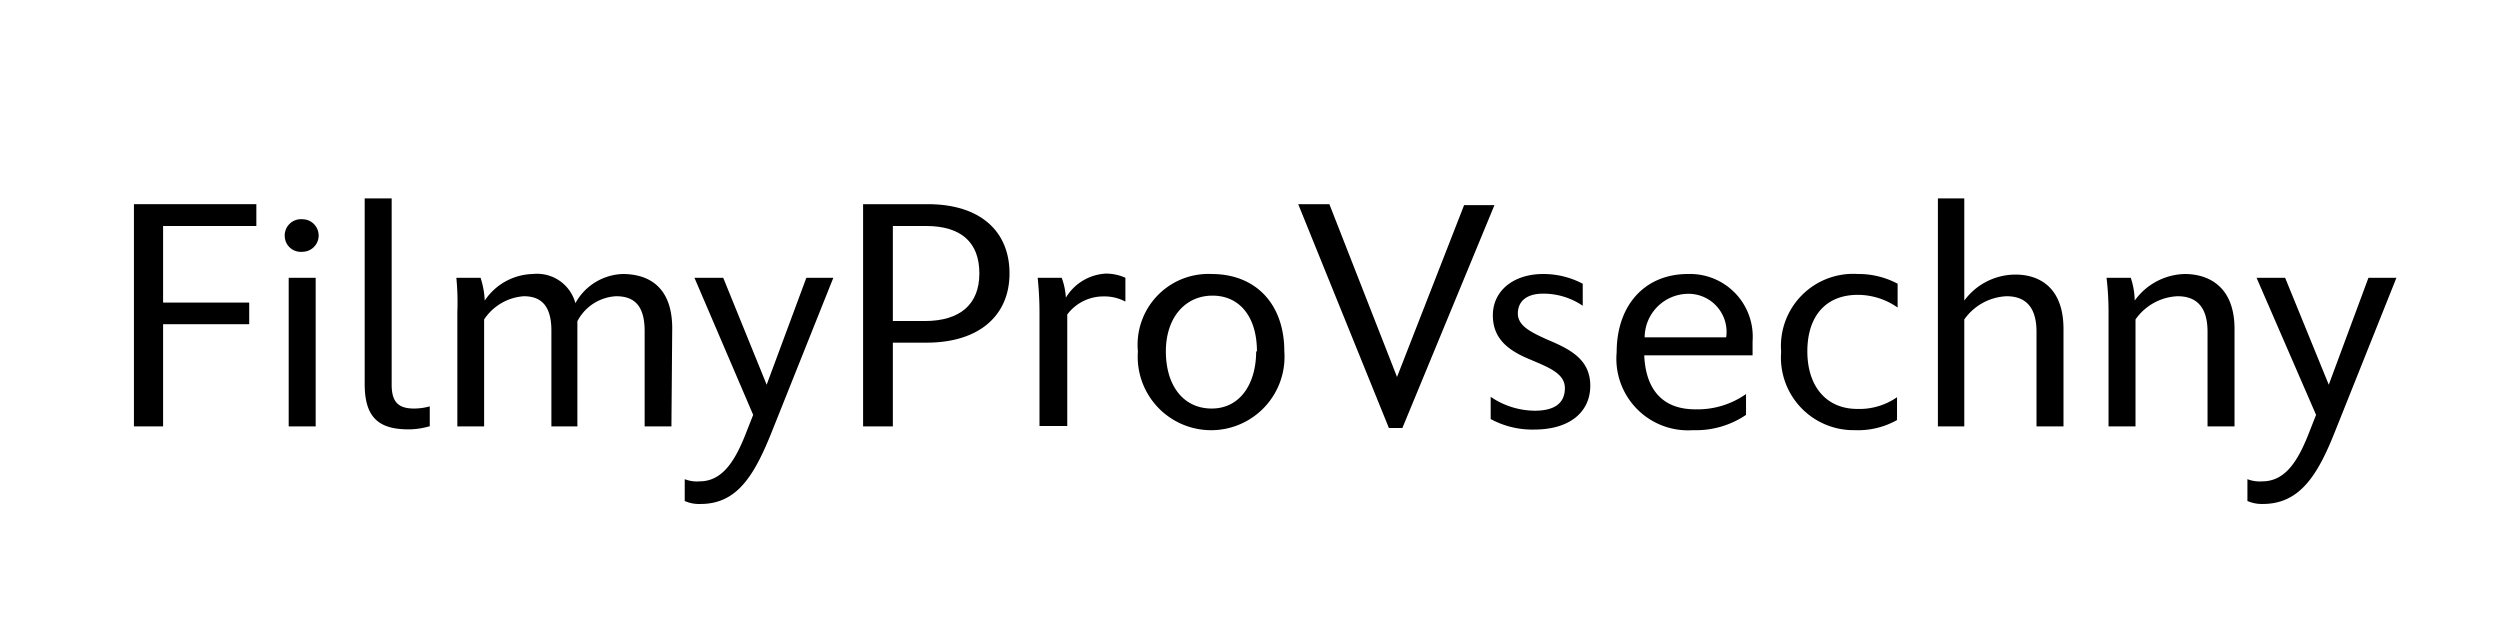 <svg id="Layer_1" data-name="Layer 1" xmlns="http://www.w3.org/2000/svg" viewBox="0 0 126 32"><title>Artboard 1 copy 13</title><path d="M6.75,10.29h6.17v1.1H8.22v3.86h4.34v1.09H8.22v5.15H6.75Z"/><path d="M14.35,11.89a.82.82,0,0,1,.89-.84.82.82,0,1,1,0,1.64A.81.81,0,0,1,14.35,11.89Zm.2,2.11h1.36v7.49H14.55Z"/><path d="M18.38,19.35V10h1.36v9.39c0,.85.32,1.2,1.12,1.2a2.94,2.94,0,0,0,.8-.11v1a3.79,3.79,0,0,1-1.14.16C19.05,21.62,18.38,21,18.38,19.35Z"/><path d="M33.84,21.49H32.49v-4.8c0-1.33-.56-1.76-1.44-1.76a2.34,2.34,0,0,0-1.95,1.26v5.3H27.79V16.66c0-1.32-.58-1.73-1.39-1.73a2.62,2.62,0,0,0-2,1.17v5.39H23.05V15.73A12.67,12.67,0,0,0,23,14h1.22a4.19,4.19,0,0,1,.21,1.15,3,3,0,0,1,2.42-1.34A2,2,0,0,1,29,15.28a2.83,2.83,0,0,1,2.38-1.47c1.44,0,2.5.77,2.5,2.73Z"/><path d="M34.51,25.25v-1.1a1.67,1.67,0,0,0,.75.11c1.2,0,1.84-1.12,2.4-2.59l.3-.76L35,14h1.45l2.19,5.39,2-5.39H42l-3.12,7.81C38,24,37.13,25.4,35.31,25.4A1.78,1.78,0,0,1,34.51,25.25Z"/><path d="M43.5,10.29h3.26c2.64,0,4.12,1.36,4.12,3.49s-1.54,3.49-4.18,3.49H45v4.22H43.5Zm3.1,5.89c1.8,0,2.76-.85,2.76-2.4s-.9-2.39-2.69-2.39H45v4.79Z"/><path d="M52.39,15.73c0-.79-.06-1.41-.09-1.73h1.21a3.47,3.47,0,0,1,.21,1,2.51,2.51,0,0,1,2-1.21,2.37,2.37,0,0,1,1,.21v1.2a2.23,2.23,0,0,0-1.1-.26,2.27,2.27,0,0,0-1.83.91v5.62H52.39Z"/><path d="M57.35,17.71a3.57,3.57,0,0,1,3.72-3.9c2.21,0,3.66,1.5,3.66,3.9a3.7,3.7,0,1,1-7.38,0Zm6,0c0-1.74-.87-2.81-2.24-2.81S58.76,16,58.76,17.71s.87,2.88,2.31,2.88S63.31,19.33,63.31,17.71Z"/><path d="M65.43,10.29H67L70.41,19l3.38-8.66h1.53L70.68,21.57H70Z"/><path d="M75.13,21.12V20a4,4,0,0,0,2.22.7c1,0,1.52-.38,1.52-1.14S78,18.5,77.1,18.11c-1.2-.49-1.86-1.12-1.86-2.22,0-1.25,1.06-2.08,2.53-2.08a4.25,4.25,0,0,1,2,.49v1.11a3.53,3.53,0,0,0-2-.61c-.82,0-1.27.38-1.27,1s.64.94,1.54,1.34c1.14.48,2.11,1,2.11,2.3s-1,2.21-2.83,2.21A4.41,4.41,0,0,1,75.13,21.12Z"/><path d="M81.48,17.75c0-2.36,1.41-3.94,3.59-3.94a3.16,3.16,0,0,1,3.26,3.39c0,.27,0,.59,0,.71H82.87c.07,1.66.87,2.72,2.57,2.72A4.25,4.25,0,0,0,88,19.86v1.05a4.49,4.49,0,0,1-2.67.77A3.61,3.61,0,0,1,81.48,17.75ZM87,17a1.92,1.92,0,0,0-2-2.19A2.21,2.21,0,0,0,82.89,17Z"/><path d="M89.77,17.73a3.64,3.64,0,0,1,3.87-3.92,4.15,4.15,0,0,1,2,.49v1.2a3.51,3.51,0,0,0-2-.64c-1.67,0-2.55,1.13-2.55,2.85s.92,2.9,2.52,2.9a3.32,3.32,0,0,0,2-.59v1.15a4,4,0,0,1-2.13.51A3.66,3.66,0,0,1,89.77,17.73Z"/><path d="M104,16.58v4.91h-1.36V16.72c0-1.34-.64-1.79-1.51-1.79A2.76,2.76,0,0,0,99,16.1v5.39H97.67V10H99v5.15a3.21,3.21,0,0,1,2.5-1.31C102.68,13.81,104,14.4,104,16.58Z"/><path d="M106.27,15.74a14.87,14.87,0,0,0-.1-1.74h1.22a3.79,3.79,0,0,1,.2,1.15,3.19,3.19,0,0,1,2.52-1.34c1.16,0,2.51.59,2.51,2.77v4.91h-1.36V16.72c0-1.34-.64-1.79-1.51-1.79a2.73,2.73,0,0,0-2.12,1.17v5.39h-1.36Z"/><path d="M113.27,25.25v-1.1a1.69,1.69,0,0,0,.75.11c1.21,0,1.85-1.12,2.41-2.59l.3-.76-3-6.91h1.44l2.2,5.39,2-5.39h1.41l-3.12,7.81c-.88,2.21-1.79,3.59-3.62,3.59A1.81,1.81,0,0,1,113.27,25.25Z"/></svg>